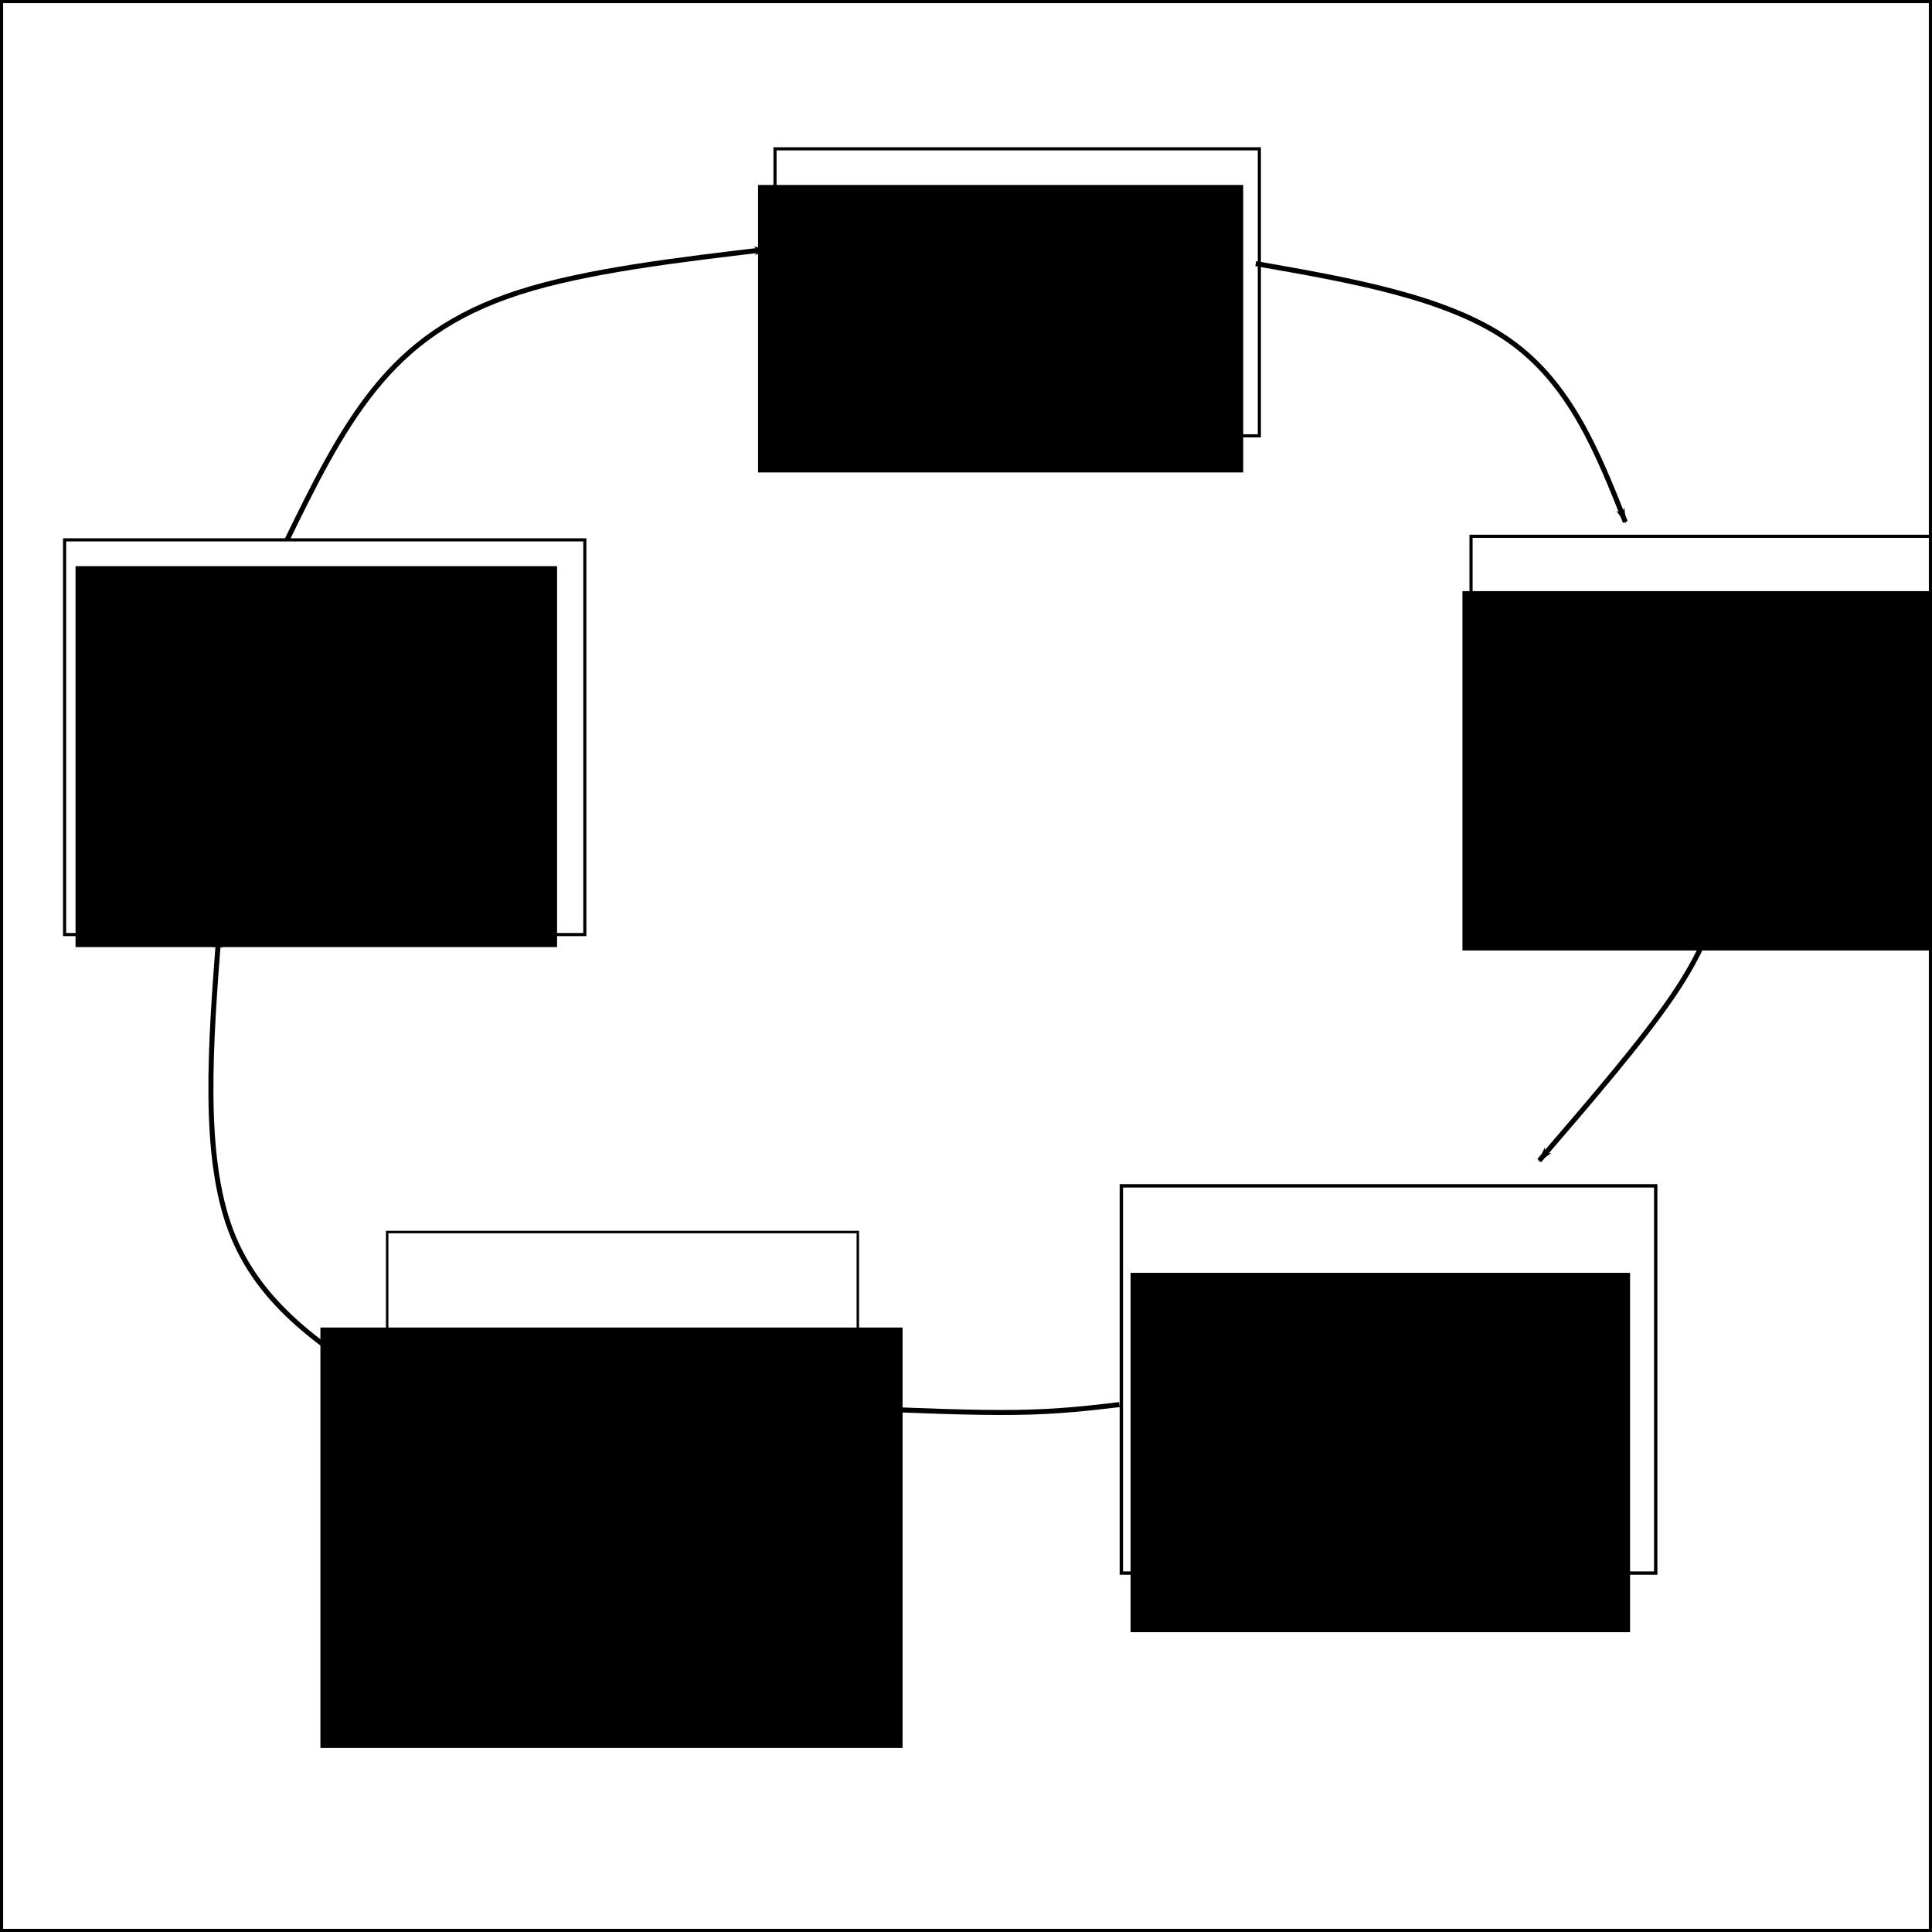<?xml version="1.0" encoding="UTF-8" standalone="no"?>
<!-- Created with Inkscape (http://www.inkscape.org/) -->

<svg
 xmlns:dc="http://purl.org/dc/elements/1.1/"
 xmlns:cc="http://creativecommons.org/ns#"
 xmlns:rdf="http://www.w3.org/1999/02/22-rdf-syntax-ns#"
 xmlns:svg="http://www.w3.org/2000/svg"
 xmlns="http://www.w3.org/2000/svg"
 xmlns:sodipodi="http://sodipodi.sourceforge.net/DTD/sodipodi-0.dtd"
 xmlns:inkscape="http://www.inkscape.org/namespaces/inkscape"
 width="101.765mm"
 height="101.765mm"
 viewBox="0 0 101.765 101.765"
 version="1.1"
 id="svg8"
 inkscape:version="0.92.4 (unknown)"
 sodipodi:docname="picloop.svg"
 inkscape:export-filename="/home/tavant/these/manuscript/src/Chapitre1/figure/picloop.png"
 inkscape:export-xdpi="412.20001"
 inkscape:export-ydpi="412.20001">
<defs
 id="defs2">
<marker
 inkscape:stockid="Arrow1Lend"
 orient="auto"
 refY="0.0"
 refX="0.0"
 id="marker1712"
 style="overflow:visible;"
 inkscape:isstock="true">
<path
 id="path1710"
 d="M 0.0,0.0 L 5.0,-5.0 L -12.5,0.0 L 5.0,5.0 L 0.0,0.0 z "
 style="fill-rule:evenodd;stroke:#000000;stroke-width:1pt;stroke-opacity:1;fill:#000000;fill-opacity:1"
 transform="scale(0.8) rotate(180) translate(12.5,0)" />
</marker>
<inkscape:path-effect
 effect="bspline"
 id="path-effect1690"
 is_visible="true"
 weight="33.333"
 steps="2"
 helper_size="0"
 apply_no_weight="true"
 apply_with_weight="true"
 only_selected="false" />
<inkscape:path-effect
 effect="bspline"
 id="path-effect1686"
 is_visible="true"
 weight="33.333"
 steps="2"
 helper_size="0"
 apply_no_weight="true"
 apply_with_weight="true"
 only_selected="false" />
<marker
 inkscape:isstock="true"
 style="overflow:visible;"
 id="marker1429"
 refX="0.0"
 refY="0.0"
 orient="auto"
 inkscape:stockid="Arrow1Lend"
 inkscape:collect="always">
<path
 transform="scale(0.8) rotate(180) translate(12.5,0)"
 style="fill-rule:evenodd;stroke:#000000;stroke-width:1pt;stroke-opacity:1;fill:#000000;fill-opacity:1"
 d="M 0.0,0.0 L 5.0,-5.0 L -12.5,0.0 L 5.0,5.0 L 0.0,0.0 z "
 id="path1427" />
</marker>
<marker
 inkscape:isstock="true"
 style="overflow:visible;"
 id="marker1343"
 refX="0.0"
 refY="0.0"
 orient="auto"
 inkscape:stockid="Arrow1Lend"
 inkscape:collect="always">
<path
 transform="scale(0.8) rotate(180) translate(12.5,0)"
 style="fill-rule:evenodd;stroke:#000000;stroke-width:1pt;stroke-opacity:1;fill:#000000;fill-opacity:1"
 d="M 0.0,0.0 L 5.0,-5.0 L -12.5,0.0 L 5.0,5.0 L 0.0,0.0 z "
 id="path1341" />
</marker>
<marker
 inkscape:stockid="Arrow1Lend"
 orient="auto"
 refY="0.0"
 refX="0.0"
 id="marker1309"
 style="overflow:visible;"
 inkscape:isstock="true"
 inkscape:collect="always">
<path
 id="path1307"
 d="M 0.0,0.0 L 5.0,-5.0 L -12.5,0.0 L 5.0,5.0 L 0.0,0.0 z "
 style="fill-rule:evenodd;stroke:#000000;stroke-width:1pt;stroke-opacity:1;fill:#000000;fill-opacity:1"
 transform="scale(0.8) rotate(180) translate(12.5,0)" />
</marker>
<inkscape:path-effect
 effect="bspline"
 id="path-effect1287"
 is_visible="true"
 weight="33.333"
 steps="2"
 helper_size="0"
 apply_no_weight="true"
 apply_with_weight="true"
 only_selected="false" />
<inkscape:path-effect
 effect="bspline"
 id="path-effect1283"
 is_visible="true"
 weight="33.333"
 steps="2"
 helper_size="0"
 apply_no_weight="true"
 apply_with_weight="true"
 only_selected="false" />
<inkscape:path-effect
 effect="bspline"
 id="path-effect1279"
 is_visible="true"
 weight="33.333"
 steps="2"
 helper_size="0"
 apply_no_weight="true"
 apply_with_weight="true"
 only_selected="false" />
<inkscape:path-effect
 effect="bspline"
 id="path-effect1275"
 is_visible="true"
 weight="33.333"
 steps="2"
 helper_size="0"
 apply_no_weight="true"
 apply_with_weight="true"
 only_selected="false" />
<inkscape:path-effect
 effect="bspline"
 id="path-effect1271"
 is_visible="true"
 weight="33.333"
 steps="2"
 helper_size="0"
 apply_no_weight="true"
 apply_with_weight="true"
 only_selected="false" />
<marker
 inkscape:isstock="true"
 style="overflow:visible;"
 id="marker1291"
 refX="0.0"
 refY="0.0"
 orient="auto"
 inkscape:stockid="Arrow1Lend"
 inkscape:collect="always">
<path
 transform="scale(0.8) rotate(180) translate(12.5,0)"
 style="fill-rule:evenodd;stroke:#000000;stroke-width:1pt;stroke-opacity:1;fill:#000000;fill-opacity:1"
 d="M 0.0,0.0 L 5.0,-5.0 L -12.5,0.0 L 5.0,5.0 L 0.0,0.0 z "
 id="path1289" />
</marker>
<inkscape:path-effect
 effect="bspline"
 id="path-effect925"
 is_visible="true"
 weight="33.333"
 steps="2"
 helper_size="0"
 apply_no_weight="true"
 apply_with_weight="true"
 only_selected="false" />
<inkscape:path-effect
 effect="bspline"
 id="path-effect921"
 is_visible="true"
 weight="33.333"
 steps="2"
 helper_size="0"
 apply_no_weight="true"
 apply_with_weight="true"
 only_selected="false" />
<inkscape:path-effect
 effect="bspline"
 id="path-effect917"
 is_visible="true"
 weight="33.333"
 steps="2"
 helper_size="0"
 apply_no_weight="true"
 apply_with_weight="true"
 only_selected="false" />
<inkscape:path-effect
 effect="bspline"
 id="path-effect913"
 is_visible="true"
 weight="33.333"
 steps="2"
 helper_size="0"
 apply_no_weight="true"
 apply_with_weight="true"
 only_selected="false" />
</defs>
<sodipodi:namedview
 id="base"
 pagecolor="#ffffff"
 bordercolor="#666666"
 borderopacity="1.0"
 inkscape:pageopacity="0.0"
 inkscape:pageshadow="2"
 inkscape:zoom="1.4"
 inkscape:cx="120.31867"
 inkscape:cy="133.957"
 inkscape:document-units="mm"
 inkscape:current-layer="layer1"
 showgrid="false"
 inkscape:window-width="1680"
 inkscape:window-height="986"
 inkscape:window-x="0"
 inkscape:window-y="27"
 inkscape:window-maximized="1" />
<g
 inkscape:label="Layer 1"
 inkscape:groupmode="layer"
 id="layer1"
 transform="translate(-24.864,-17.971)">
<rect
 style="opacity:1;fill:none;fill-opacity:1;fill-rule:nonzero;stroke:#000000;stroke-width:0.165;stroke-linecap:round;stroke-miterlimit:4;stroke-dasharray:none;stroke-dashoffset:0;stroke-opacity:1"
 id="rect815"
 width="101.6"
 height="101.6"
 x="24.946"
 y="18.054" />
<g
 id="g1267"
 transform="translate(3.024,-1.512)">
<rect
 y="27.321"
 x="62.662"
 height="15.119"
 width="25.513"
 id="rect855"
 style="opacity:1;fill:none;fill-opacity:1;fill-rule:nonzero;stroke:#000000;stroke-width:0.165;stroke-linecap:round;stroke-miterlimit:4;stroke-dasharray:none;stroke-dashoffset:0;stroke-opacity:1" />
<flowRoot
 transform="matrix(0.265,0,0,0.265,28.077,20.05)"
 style="font-style:normal;font-variant:normal;font-weight:normal;font-stretch:normal;font-size:18.667px;line-height:1.25;font-family:erewhon;-inkscape-font-specification:'erewhon, Normal';font-variant-ligatures:normal;font-variant-caps:normal;font-variant-numeric:normal;font-feature-settings:normal;text-align:center;letter-spacing:0px;word-spacing:0px;writing-mode:lr-tb;text-anchor:middle;fill:#000000;fill-opacity:1;stroke:none"
 id="flowRoot865"
 xml:space="preserve"><flowRegion
 style="font-style:normal;font-variant:normal;font-weight:normal;font-stretch:normal;font-size:18.667px;font-family:erewhon;-inkscape-font-specification:'erewhon, Normal';font-variant-ligatures:normal;font-variant-caps:normal;font-variant-numeric:normal;font-feature-settings:normal;text-align:center;writing-mode:lr-tb;text-anchor:middle"
 id="flowRegion867"><rect
 style="font-style:normal;font-variant:normal;font-weight:normal;font-stretch:normal;font-size:18.667px;font-family:erewhon;-inkscape-font-specification:'erewhon, Normal';font-variant-ligatures:normal;font-variant-caps:normal;font-variant-numeric:normal;font-feature-settings:normal;text-align:center;writing-mode:lr-tb;text-anchor:middle"
 y="34.624"
 x="127.143"
 height="57.143"
 width="96.429"
 id="rect869" /></flowRegion><flowPara
 id="flowPara871">Solve Poisson</flowPara></flowRoot></g>
<flowRoot
 xml:space="preserve"
 id="flowRoot873"
 style="fill:black;fill-opacity:1;stroke:none;font-family:STIX;font-style:normal;font-weight:normal;font-size:24px;line-height:1.25;letter-spacing:0px;word-spacing:0px;-inkscape-font-specification:'STIX, Normal';font-stretch:normal;font-variant:normal;text-anchor:start;text-align:start;writing-mode:lr;font-variant-ligatures:normal;font-variant-caps:normal;font-variant-numeric:normal;font-feature-settings:normal"><flowRegion
 id="flowRegion875"><rect
 id="rect877"
 width="75"
 height="47.857"
 x="282.143"
 y="139.624" /></flowRegion><flowPara
 id="flowPara879" /></flowRoot><g
 id="g909"
 transform="translate(5.67,-5.481)">
<rect
 y="51.7"
 x="96.679"
 height="18.899"
 width="26.269"
 id="rect859"
 style="opacity:1;fill:none;fill-opacity:1;fill-rule:nonzero;stroke:#000000;stroke-width:0.165;stroke-linecap:round;stroke-miterlimit:4;stroke-dasharray:none;stroke-dashoffset:0;stroke-opacity:1" />
<flowRoot
 transform="matrix(0.265,0,0,0.265,24.297,20.806)"
 style="font-style:normal;font-variant:normal;font-weight:normal;font-stretch:normal;font-size:18.667px;line-height:1.25;font-family:erewhon;-inkscape-font-specification:'erewhon, Normal';font-variant-ligatures:normal;font-variant-caps:normal;font-variant-numeric:normal;font-feature-settings:normal;text-align:center;letter-spacing:0px;word-spacing:0px;writing-mode:lr-tb;text-anchor:middle;fill:#000000;fill-opacity:1;stroke:none"
 id="flowRoot881"
 xml:space="preserve"><flowRegion
 id="flowRegion883"><rect
 y="127.481"
 x="271.429"
 height="71.429"
 width="99.286"
 id="rect885" /></flowRegion><flowPara
 id="flowPara889">Move particles</flowPara></flowRoot></g>
<g
 id="g1614"
 transform="translate(-3.591,-0.378)">
<rect
 y="83.244"
 x="48.848"
 height="17.044"
 width="24.792"
 id="rect861"
 style="opacity:1;fill:none;fill-opacity:1;fill-rule:nonzero;stroke:#000000;stroke-width:0.13;stroke-linecap:round;stroke-miterlimit:4;stroke-dasharray:none;stroke-dashoffset:0;stroke-opacity:1" />
<flowRoot
 inkscape:transform-center-y="-6.9925614"
 inkscape:transform-center-x="0.56696429"
 transform="matrix(0.265,0,0,0.265,8.611,25.342)"
 style="font-style:normal;font-variant:normal;font-weight:normal;font-stretch:normal;font-size:18.667px;line-height:1.25;font-family:erewhon;-inkscape-font-specification:'erewhon, Normal';font-variant-ligatures:normal;font-variant-caps:normal;font-variant-numeric:normal;font-feature-settings:normal;text-align:center;letter-spacing:0px;word-spacing:0px;writing-mode:lr-tb;text-anchor:middle;fill:#000000;fill-opacity:1;stroke:none"
 id="flowRoot893"
 xml:space="preserve"><flowRegion
 id="flowRegion895"><rect
 y="237.481"
 x="138.571"
 height="83.571"
 width="115.714"
 id="rect897" /></flowRegion><flowPara
 id="flowPara899">Collisions</flowPara></flowRoot></g>
<g
 id="g1246"
 transform="translate(-1.323,-6.048)">
<rect
 y="52.456"
 x="29.589"
 height="20.789"
 width="27.403"
 id="rect863"
 style="opacity:1;fill:none;fill-opacity:1;fill-rule:nonzero;stroke:#000000;stroke-width:0.165;stroke-linecap:round;stroke-miterlimit:4;stroke-dasharray:none;stroke-dashoffset:0;stroke-opacity:1" />
<flowRoot
 transform="matrix(0.265,0,0,0.265,23.919,14.758)"
 style="font-style:normal;font-variant:normal;font-weight:normal;font-stretch:normal;font-size:18.667px;line-height:1.25;font-family:erewhon;-inkscape-font-specification:'erewhon, Normal';font-variant-ligatures:normal;font-variant-caps:normal;font-variant-numeric:normal;font-feature-settings:normal;text-align:center;letter-spacing:0px;word-spacing:0px;writing-mode:lr-tb;text-anchor:middle;fill:#000000;fill-opacity:1;stroke:none"
 id="flowRoot901"
 xml:space="preserve"><flowRegion
 id="flowRegion903"><rect
 y="147.481"
 x="23.571"
 height="75.714"
 width="95.714"
 id="rect905" /></flowRegion><flowPara
 id="flowPara907">Compute charge density</flowPara></flowRoot></g>
<g
 transform="translate(-11.623,28.915)"
 id="g909-3">
<rect
 y="51.518"
 x="95.552"
 height="20.398"
 width="28.147"
 id="rect859-6"
 style="opacity:1;fill:none;fill-opacity:1;fill-rule:nonzero;stroke:#000000;stroke-width:0.177;stroke-linecap:round;stroke-miterlimit:4;stroke-dasharray:none;stroke-dashoffset:0;stroke-opacity:1" />
<flowRoot
 transform="matrix(0.265,0,0,0.265,24.108,22.318)"
 style="font-style:normal;font-variant:normal;font-weight:normal;font-stretch:normal;font-size:18.667px;line-height:1.25;font-family:erewhon;-inkscape-font-specification:'erewhon, Normal';font-variant-ligatures:normal;font-variant-caps:normal;font-variant-numeric:normal;font-feature-settings:normal;text-align:center;letter-spacing:0px;word-spacing:0px;writing-mode:lr-tb;text-anchor:middle;fill:#000000;fill-opacity:1;stroke:none"
 id="flowRoot881-7"
 xml:space="preserve"><flowRegion
 id="flowRegion883-5"><rect
 y="127.481"
 x="271.429"
 height="71.429"
 width="99.286"
 id="rect885-3" /></flowRegion><flowPara
 id="flowPara889-5">Boundaries for particles</flowPara></flowRoot></g>
<path
 style="fill:none;stroke:#000000;stroke-width:0.265px;stroke-linecap:butt;stroke-linejoin:miter;stroke-opacity:1;marker-end:url(#marker1309)"
 d="m 91.01,31.857 c 5.04,0.882 10.08,1.764 13.324,4.032 3.244,2.268 4.693,5.922 6.142,9.576"
 id="path1269"
 inkscape:connector-curvature="0"
 inkscape:path-effect="#path-effect1271"
 inkscape:original-d="m 91.00976,31.856607 c 5.039948,0.88168 10.07963,1.763624 15.11905,2.645833 1.44911,3.653352 2.89808,7.307275 4.34672,10.961309" />
<path
 style="fill:none;stroke:#000000;stroke-width:0.265px;stroke-linecap:butt;stroke-linejoin:miter;stroke-opacity:1;marker-end:url(#marker1343)"
 d="m 113.121,64.93 c -0.51,1.593 -1.008,3.149 -2.614,5.512 -1.607,2.363 -4.315,5.512 -7.024,8.662"
 id="path1273"
 inkscape:connector-curvature="0"
 inkscape:path-effect="#path-effect1275"
 inkscape:original-d="m 113.12137,64.929522 c -0.5667,1.574636 -1.00768,3.149537 -1.51191,4.724705 -2.70911,3.150169 -5.41739,6.299337 -8.12648,9.449403"
 transform="translate(2.457)" />
<path
 style="fill:none;stroke:#000000;stroke-width:0.265;stroke-linecap:butt;stroke-linejoin:miter;stroke-opacity:1;stroke-miterlimit:4;stroke-dasharray:none;marker-end:url(#marker1291)"
 d="m 39.983,46.409 c 1.386,-2.835 2.772,-5.67 4.599,-7.938 1.827,-2.268 4.095,-3.969 7.622,-5.103 3.527,-1.134 8.316,-1.701 13.103,-2.268"
 id="path1285"
 inkscape:connector-curvature="0"
 inkscape:path-effect="#path-effect1287"
 inkscape:original-d="m 39.982975,46.408689 c 1.386178,-2.835085 2.77209,-5.669906 4.157739,-8.504463 2.267867,-1.700967 4.535978,-3.40205 6.803571,-5.102679 4.787337,-0.567154 9.57566,-1.134193 14.363094,-1.700892" />
<path
 style="fill:none;stroke:#000000;stroke-width:0.265px;stroke-linecap:butt;stroke-linejoin:miter;stroke-opacity:1;marker-end:url(#marker1712)"
 d="m 83.828,91.955 c -1.513,0.182 -3.15,0.378 -5.416,0.411 -2.267,0.033 -5.356,-0.096 -8.38,-0.222"
 id="path1684"
 inkscape:connector-curvature="0"
 inkscape:path-effect="#path-effect1686"
 inkscape:original-d="m 83.828212,91.954821 c -1.511638,0.188724 -3.149536,0.377711 -4.724701,0.566965 -2.961098,-0.06327 -6.047354,-0.252249 -9.071428,-0.377976" />
<path
 style="fill:none;stroke:#000000;stroke-width:0.265px;stroke-linecap:butt;stroke-linejoin:miter;stroke-opacity:1;marker-end:url(#marker1429)"
 d="M 45.464,91.199 C 41.999,88.994 38.534,86.789 37.022,82.789 35.51,78.788 35.951,72.993 36.392,67.197"
 id="path1688"
 inkscape:connector-curvature="0"
 inkscape:path-effect="#path-effect1690"
 inkscape:original-d="M 45.46363,91.198869 C 41.999113,88.993741 38.534331,86.788881 35.069285,84.584286 35.51053,78.78827 35.951494,72.99275 36.392202,67.19738" />
</g>
</svg>
